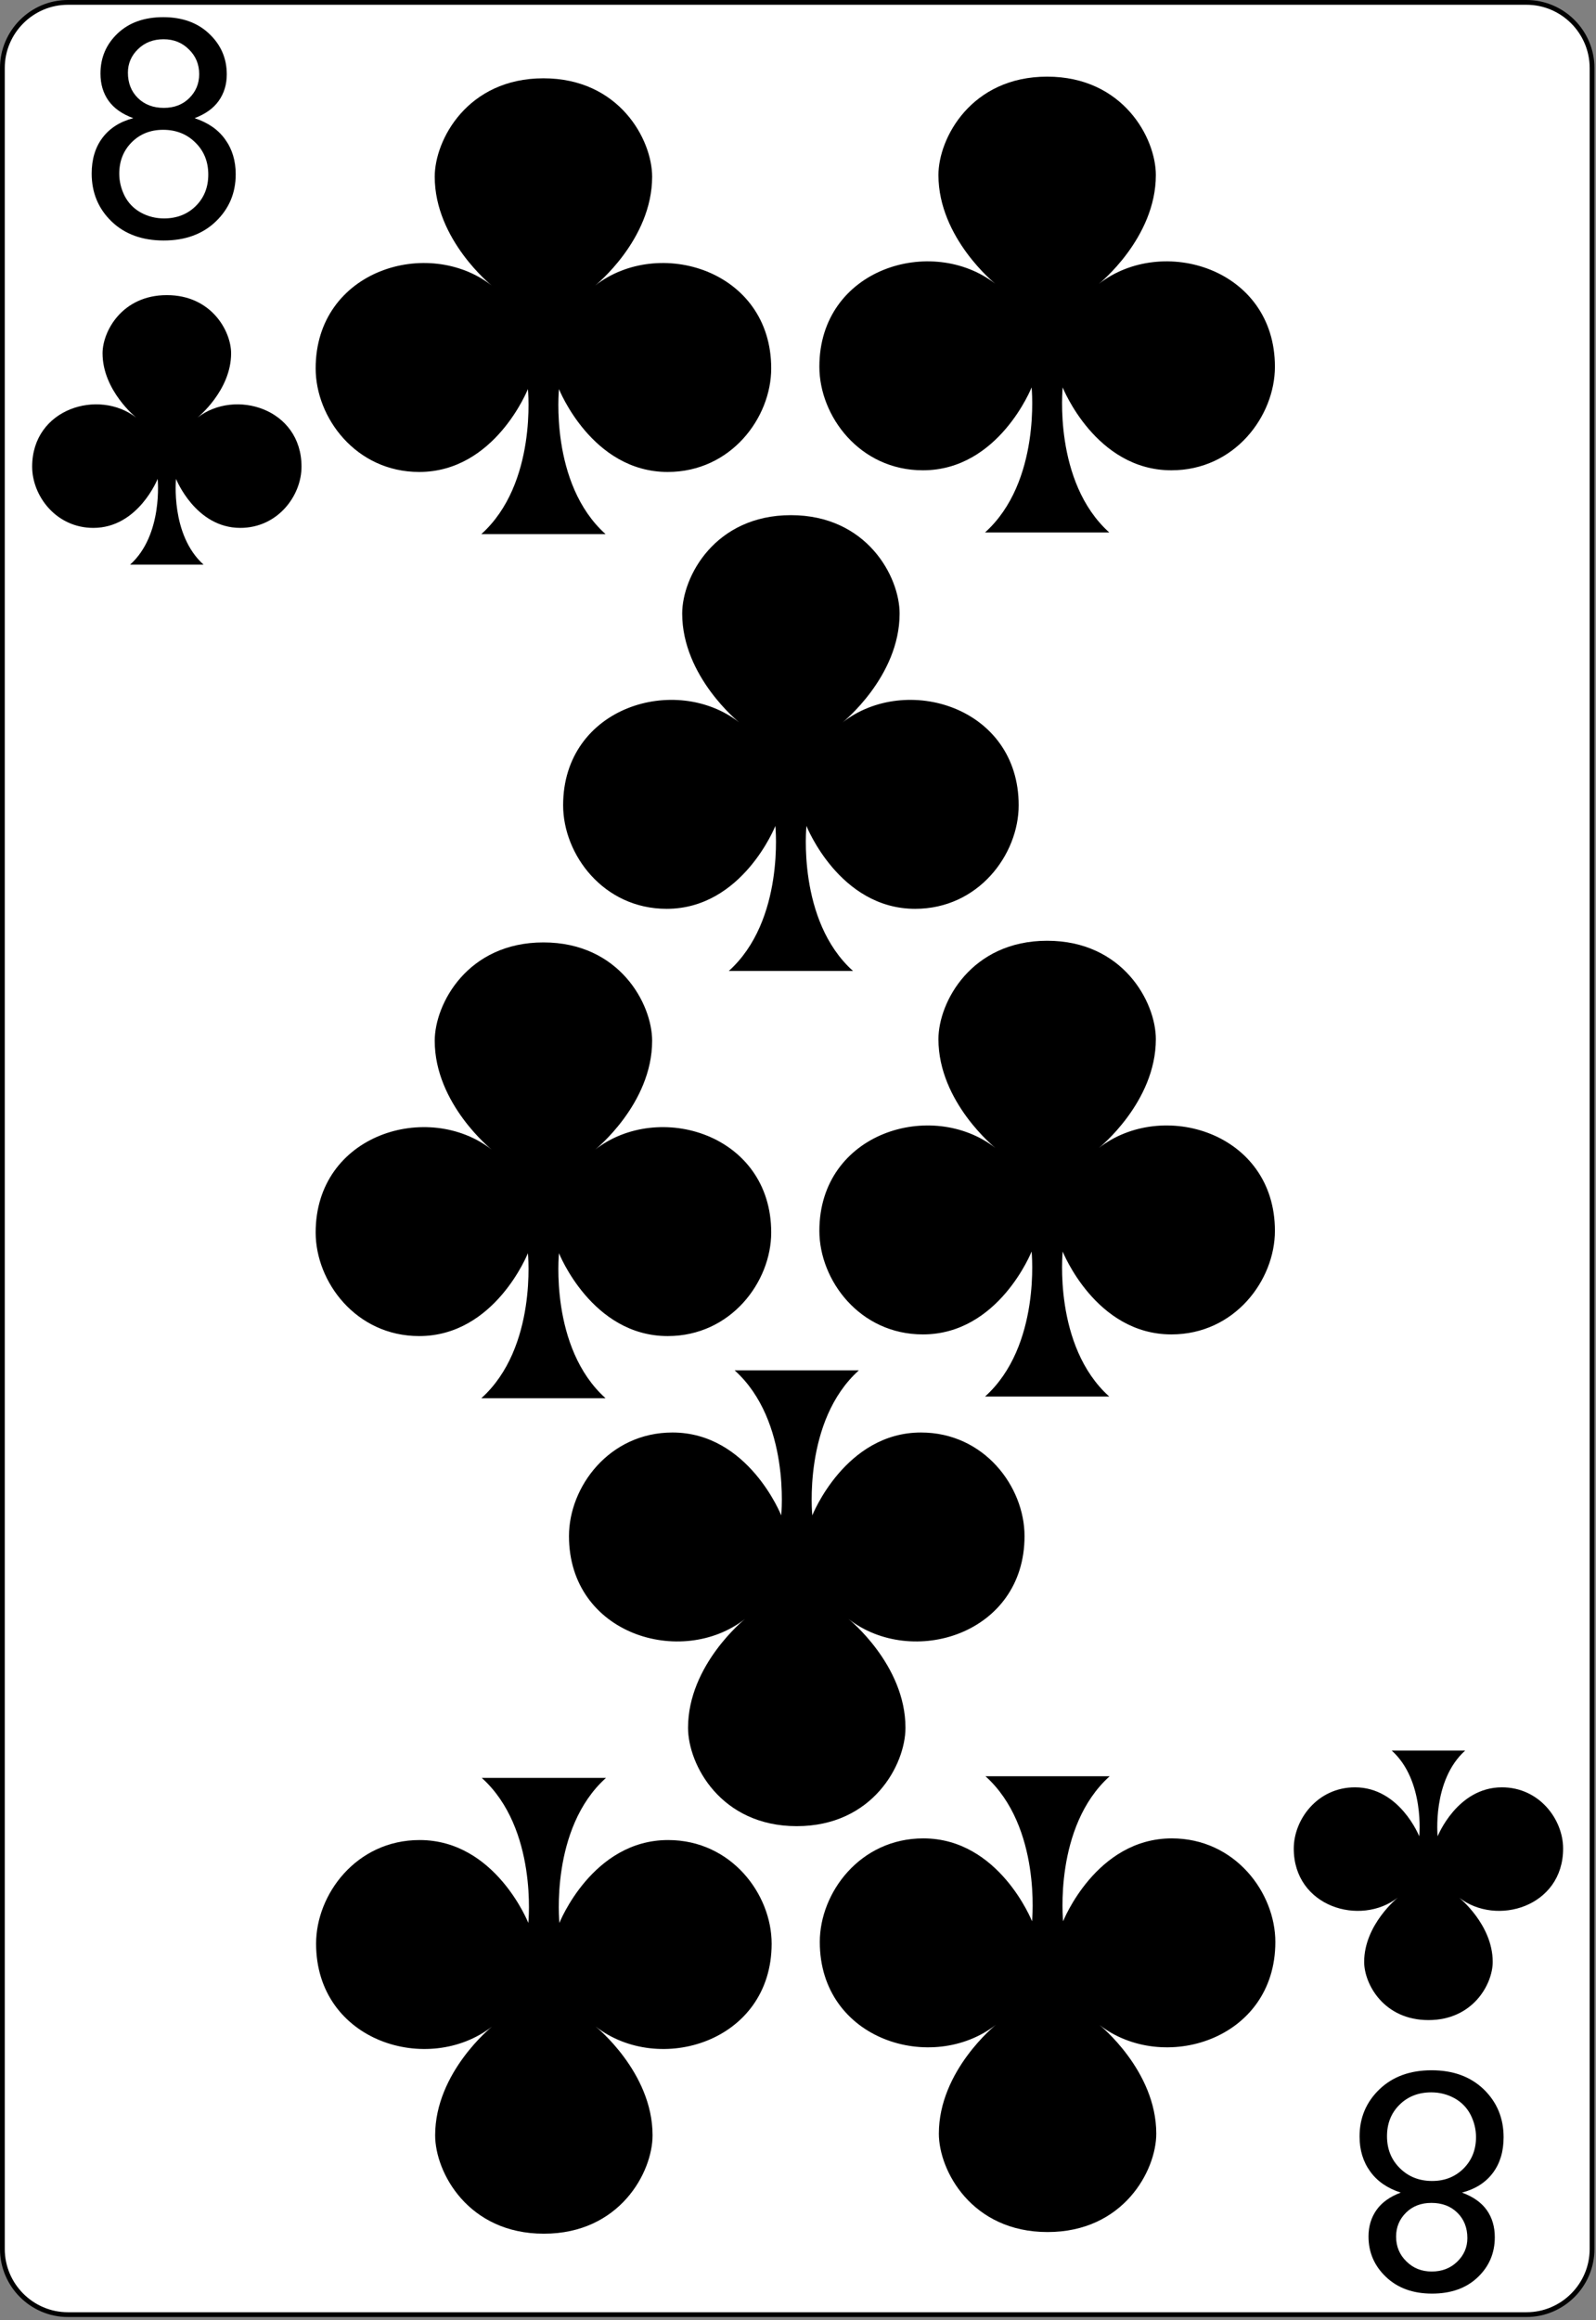 <svg width="223" height="324" viewBox="0 0 223 324" fill="none" xmlns="http://www.w3.org/2000/svg">
<rect x="0" y="0" width="223" height="324" fill="#808080" stroke="none"/>
<g clip-path="url(#clip0_7_1739)">
<path d="M222.449 314.064C222.449 319.1 218.333 323.223 213.288 323.223H9.481C4.448 323.223 0.333 319.1 0.333 314.064V9.493C0.333 4.457 4.448 0.333 9.481 0.333H213.288C218.333 0.333 222.449 4.457 222.449 9.493V314.064Z" fill="white" stroke="black" stroke-width="0.667"/>
<path d="M18.622 16.502C17.067 15.932 15.914 15.12 15.164 14.065C14.414 13.009 14.039 11.745 14.039 10.273C14.039 8.051 14.838 6.183 16.435 4.669C18.032 3.155 20.157 2.398 22.81 2.398C25.477 2.398 27.622 3.176 29.247 4.731C30.872 6.273 31.685 8.155 31.685 10.377C31.685 11.794 31.31 13.03 30.56 14.085C29.824 15.127 28.699 15.932 27.185 16.502C29.06 17.113 30.483 18.099 31.456 19.46C32.442 20.821 32.935 22.446 32.935 24.335C32.935 26.946 32.011 29.141 30.164 30.919C28.317 32.696 25.886 33.585 22.872 33.585C19.858 33.585 17.428 32.696 15.581 30.919C13.733 29.127 12.81 26.898 12.81 24.231C12.81 22.245 13.31 20.585 14.31 19.252C15.324 17.905 16.761 16.988 18.622 16.502ZM17.872 10.148C17.872 11.592 18.338 12.773 19.268 13.69C20.199 14.606 21.407 15.065 22.893 15.065C24.338 15.065 25.518 14.613 26.435 13.71C27.365 12.794 27.831 11.676 27.831 10.356C27.831 8.981 27.352 7.828 26.393 6.898C25.449 5.953 24.268 5.481 22.852 5.481C21.421 5.481 20.233 5.939 19.289 6.856C18.345 7.773 17.872 8.87 17.872 10.148ZM16.664 24.252C16.664 25.321 16.914 26.356 17.414 27.356C17.928 28.356 18.685 29.134 19.685 29.689C20.685 30.231 21.761 30.502 22.914 30.502C24.706 30.502 26.185 29.926 27.352 28.773C28.518 27.62 29.102 26.155 29.102 24.377C29.102 22.571 28.497 21.078 27.289 19.898C26.095 18.717 24.595 18.127 22.789 18.127C21.025 18.127 19.56 18.71 18.393 19.877C17.24 21.044 16.664 22.502 16.664 24.252Z" fill="black"/>
<path d="M27.588 58.32C27.588 58.32 32.292 54.556 32.292 49.338C32.292 46.284 29.581 41.213 23.311 41.213C17.042 41.213 14.33 46.286 14.33 49.338C14.33 54.556 19.035 58.32 19.035 58.32C13.809 54.249 4.493 57.028 4.493 65.164C4.493 69.236 7.821 73.717 13.046 73.717C19.316 73.717 22.028 66.873 22.028 66.873C22.028 66.873 22.824 74.674 18.179 78.849H28.444C23.799 74.676 24.595 66.873 24.595 66.873C24.595 66.873 27.307 73.717 33.576 73.717C38.803 73.717 42.129 69.234 42.129 65.164C42.129 57.028 32.813 54.249 27.588 58.32Z" fill="black"/>
<path d="M204.277 306.185C205.832 306.754 206.985 307.567 207.735 308.622C208.485 309.678 208.86 310.942 208.86 312.414C208.86 314.636 208.062 316.504 206.464 318.018C204.867 319.532 202.742 320.289 200.089 320.289C197.423 320.289 195.277 319.511 193.652 317.955C192.027 316.414 191.214 314.532 191.214 312.31C191.214 310.893 191.589 309.657 192.339 308.601C193.076 307.56 194.201 306.754 195.714 306.185C193.839 305.573 192.416 304.587 191.444 303.226C190.457 301.865 189.964 300.24 189.964 298.351C189.964 295.74 190.888 293.546 192.735 291.768C194.582 289.99 197.013 289.101 200.027 289.101C203.041 289.101 205.471 289.99 207.319 291.768C209.166 293.56 210.089 295.789 210.089 298.455C210.089 300.442 209.589 302.101 208.589 303.435C207.576 304.782 206.138 305.698 204.277 306.185ZM205.027 312.539C205.027 311.094 204.562 309.914 203.631 308.997C202.701 308.08 201.492 307.622 200.006 307.622C198.562 307.622 197.381 308.073 196.464 308.976C195.534 309.893 195.069 311.011 195.069 312.33C195.069 313.705 195.548 314.858 196.506 315.789C197.451 316.733 198.631 317.205 200.048 317.205C201.478 317.205 202.666 316.747 203.61 315.83C204.555 314.914 205.027 313.817 205.027 312.539ZM206.235 298.435C206.235 297.365 205.985 296.33 205.485 295.33C204.971 294.33 204.214 293.553 203.214 292.997C202.214 292.455 201.138 292.185 199.985 292.185C198.194 292.185 196.714 292.761 195.548 293.914C194.381 295.067 193.798 296.532 193.798 298.31C193.798 300.115 194.402 301.608 195.61 302.789C196.805 303.969 198.305 304.56 200.11 304.56C201.874 304.56 203.339 303.976 204.506 302.81C205.659 301.643 206.235 300.185 206.235 298.435Z" fill="black"/>
<path d="M195.311 264.987C195.311 264.987 190.607 268.751 190.607 273.968C190.607 277.023 193.319 282.094 199.588 282.094C205.858 282.094 208.569 277.021 208.569 273.968C208.569 268.751 203.865 264.987 203.865 264.987C209.09 269.058 218.406 266.279 218.406 258.143C218.406 254.07 215.079 249.59 209.853 249.59C203.584 249.59 200.872 256.434 200.872 256.434C200.872 256.434 200.075 248.633 204.721 244.457H194.456C199.101 248.631 198.305 256.434 198.305 256.434C198.305 256.434 195.593 249.59 189.323 249.59C184.096 249.59 180.77 254.072 180.77 258.143C180.77 266.279 190.086 269.058 195.311 264.987Z" fill="black"/>
<path d="M83.164 39.867C83.164 39.867 91.12 33.501 91.12 24.677C91.12 19.511 86.534 10.935 75.931 10.935C65.328 10.935 60.742 19.515 60.742 24.677C60.742 33.501 68.698 39.867 68.698 39.867C59.86 32.982 44.105 37.682 44.105 51.441C44.105 58.329 49.733 65.907 58.571 65.907C69.174 65.907 73.76 54.332 73.76 54.332C73.76 54.332 75.107 67.525 67.251 74.587H84.611C76.755 67.528 78.102 54.332 78.102 54.332C78.102 54.332 82.688 65.907 93.291 65.907C102.132 65.907 107.757 58.326 107.757 51.441C107.757 37.682 92.001 32.982 83.164 39.867Z" fill="black"/>
<path d="M68.758 282.992C68.758 282.992 60.801 289.357 60.801 298.181C60.801 303.347 65.388 311.924 75.991 311.924C86.594 311.924 91.18 303.344 91.18 298.181C91.18 289.357 83.224 282.992 83.224 282.992C92.061 289.877 107.817 285.176 107.817 271.417C107.817 264.53 102.188 256.952 93.351 256.952C82.748 256.952 78.162 268.526 78.162 268.526C78.162 268.526 76.815 255.334 84.671 248.272H67.311C75.166 255.33 73.82 268.526 73.82 268.526C73.82 268.526 69.234 256.952 58.63 256.952C49.789 256.952 44.165 264.533 44.165 271.417C44.165 285.176 59.92 289.877 68.758 282.992Z" fill="black"/>
<path d="M83.164 160.534C83.164 160.534 91.12 154.169 91.12 145.345C91.12 140.179 86.534 131.603 75.931 131.603C65.328 131.603 60.742 140.182 60.742 145.345C60.742 154.169 68.698 160.534 68.698 160.534C59.86 153.65 44.105 158.35 44.105 172.109C44.105 178.997 49.733 186.575 58.571 186.575C69.174 186.575 73.76 175 73.76 175C73.76 175 75.107 188.193 67.251 195.255H84.611C76.755 188.196 78.102 175 78.102 175C78.102 175 82.688 186.575 93.291 186.575C102.132 186.575 107.757 178.993 107.757 172.109C107.757 158.35 92.001 153.65 83.164 160.534Z" fill="black"/>
<path d="M153.544 39.635C153.544 39.635 161.5 33.27 161.5 24.445C161.5 19.28 156.914 10.703 146.311 10.703C135.708 10.703 131.122 19.283 131.122 24.445C131.122 33.27 139.078 39.635 139.078 39.635C130.241 32.75 114.485 37.451 114.485 51.209C114.485 58.097 120.113 65.675 128.951 65.675C139.554 65.675 144.14 54.101 144.14 54.101C144.14 54.101 145.487 67.293 137.631 74.355H154.991C147.135 67.297 148.482 54.101 148.482 54.101C148.482 54.101 153.068 65.675 163.671 65.675C172.512 65.675 178.137 58.094 178.137 51.209C178.137 37.451 162.381 32.75 153.544 39.635Z" fill="black"/>
<path d="M139.138 282.76C139.138 282.76 131.181 289.126 131.181 297.95C131.181 303.116 135.768 311.692 146.371 311.692C156.974 311.692 161.56 303.112 161.56 297.95C161.56 289.126 153.604 282.76 153.604 282.76C162.441 289.645 178.197 284.945 178.197 271.186C178.197 264.298 172.568 256.72 163.731 256.72C153.128 256.72 148.542 268.295 148.542 268.295C148.542 268.295 147.195 255.102 155.051 248.04H137.691C145.547 255.099 144.2 268.295 144.2 268.295C144.2 268.295 139.614 256.72 129.01 256.72C120.17 256.72 114.545 264.301 114.545 271.186C114.545 284.945 130.3 289.645 139.138 282.76Z" fill="black"/>
<path d="M153.544 160.303C153.544 160.303 161.5 153.937 161.5 145.113C161.5 139.947 156.914 131.371 146.311 131.371C135.708 131.371 131.122 139.951 131.122 145.113C131.122 153.937 139.078 160.303 139.078 160.303C130.241 153.418 114.485 158.118 114.485 171.877C114.485 178.765 120.113 186.343 128.951 186.343C139.554 186.343 144.14 174.768 144.14 174.768C144.14 174.768 145.487 187.961 137.631 195.023H154.991C147.135 187.964 148.482 174.768 148.482 174.768C148.482 174.768 153.068 186.343 163.671 186.343C172.512 186.343 178.137 178.762 178.137 171.877C178.137 158.118 162.381 153.418 153.544 160.303Z" fill="black"/>
<path d="M117.741 100.871C117.741 100.871 125.697 94.506 125.697 85.682C125.697 80.516 121.111 71.94 110.508 71.94C99.905 71.94 95.319 80.519 95.319 85.682C95.319 94.506 103.275 100.871 103.275 100.871C94.437 93.987 78.682 98.687 78.682 112.446C78.682 119.334 84.31 126.912 93.148 126.912C103.751 126.912 108.337 115.337 108.337 115.337C108.337 115.337 109.684 128.53 101.828 135.592H119.188C111.332 128.533 112.679 115.337 112.679 115.337C112.679 115.337 117.265 126.912 127.868 126.912C136.709 126.912 142.334 119.33 142.334 112.446C142.334 98.687 126.578 93.987 117.741 100.871Z" fill="black"/>
<path d="M104.093 226.081C104.093 226.081 96.137 232.447 96.137 241.271C96.137 246.437 100.723 255.013 111.326 255.013C121.929 255.013 126.516 246.433 126.516 241.271C126.516 232.447 118.559 226.081 118.559 226.081C127.397 232.966 143.152 228.266 143.152 214.507C143.152 207.619 137.524 200.041 128.686 200.041C118.083 200.041 113.497 211.616 113.497 211.616C113.497 211.616 112.15 198.423 120.006 191.361H102.646C110.502 198.42 109.155 211.616 109.155 211.616C109.155 211.616 104.569 200.041 93.966 200.041C85.125 200.041 79.5 207.622 79.5 214.507C79.5 228.266 95.256 232.966 104.093 226.081Z" fill="black"/>
</g>
<defs>
<clipPath id="clip0_7_1739">
<rect width="222.783" height="323.556" fill="white"/>
</clipPath>
</defs>
</svg>
